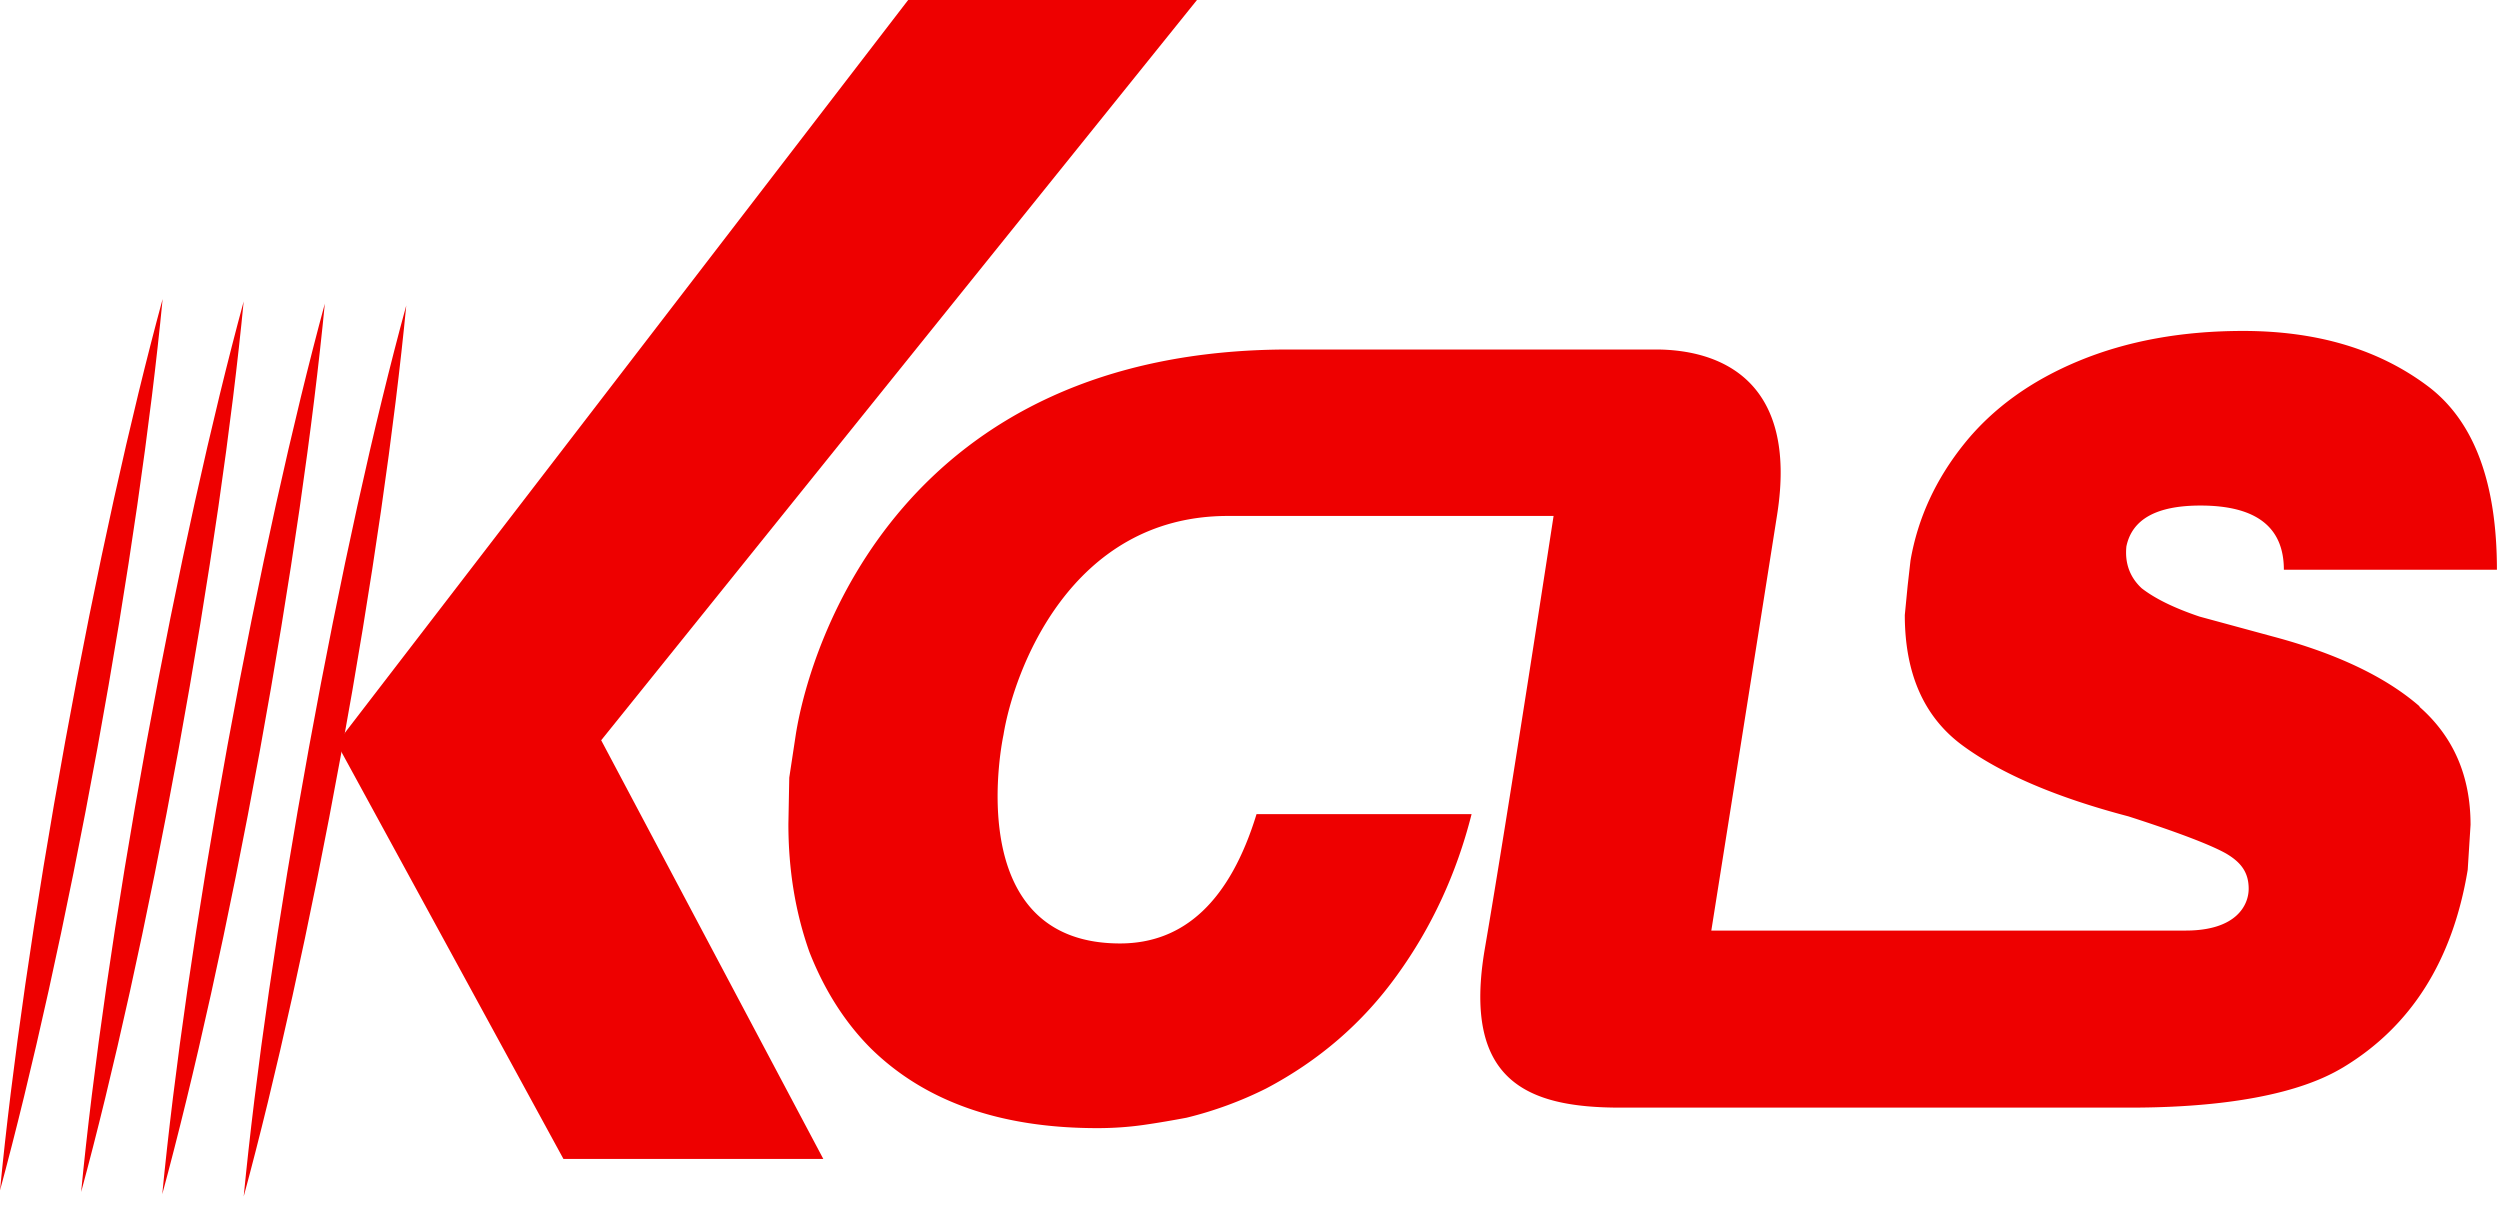<svg xmlns="http://www.w3.org/2000/svg" width="95" height="46" fill="none"><path fill="#E00" d="M9.26 11.453c-1.196 4.41-2.511 10.293-3.697 16.784-1.186 6.503-2.038 12.48-2.48 17.059C4.28 40.885 5.595 35.003 6.781 28.5s2.038-12.48 2.48-17.06v.013ZM6.178 11.369C4.98 15.78 3.666 21.662 2.48 28.165S.442 40.645 0 45.235c1.197-4.41 2.512-10.292 3.698-16.783 1.186-6.503 2.037-12.48 2.48-17.071v-.012ZM12.344 11.536c-1.196 4.411-2.512 10.293-3.698 16.784C7.46 34.823 6.61 40.8 6.166 45.379c1.197-4.411 2.513-10.293 3.699-16.796 1.185-6.503 2.037-12.48 2.48-17.059v.012ZM15.438 11.608c-1.207 4.411-2.512 10.293-3.697 16.796-1.186 6.503-2.038 12.48-2.48 17.059 1.197-4.411 2.512-10.293 3.698-16.796s2.037-12.48 2.48-17.071v.012Z"/><path fill="#E00" d="M45.485 0H34.51L12.797 28.248l8.614 15.792h9.875L22.845 28.13 45.485 0Z"/><path fill="#E00" d="M91.94 26.838c-1.293-1.124-3.159-2.009-5.584-2.654l-2.771-.753c-.96-.323-1.693-.682-2.2-1.076-.452-.419-.646-.957-.582-1.59.216-1.04 1.154-1.554 2.814-1.554 2.113 0 3.17.813 3.17 2.439h8.096c0-3.288-.851-5.595-2.555-6.922-1.876-1.435-4.237-2.152-7.094-2.152-2.328 0-4.409.383-6.231 1.136-1.822.753-3.277 1.805-4.356 3.144-1.078 1.339-1.768 2.821-2.048 4.447l-.108.956-.108 1.112c0 2.235.734 3.885 2.2 4.961 1.466 1.076 3.568 1.973 6.296 2.69 1.897.61 3.137 1.088 3.709 1.41.571.335.862.718.862 1.34 0 .62-.463 1.59-2.393 1.59H65.03s1.692-10.664 2.501-15.805c.809-5.14-2.2-6.276-4.614-6.276h-13.93c-14.694 0-18.197 11.154-18.747 14.633l-.248 1.637-.033 1.758c0 1.733.26 3.347.798 4.865.572 1.459 1.359 2.69 2.34 3.67 2.059 2.02 4.927 3.025 8.603 3.025.571 0 1.153-.036 1.746-.12.593-.084 1.132-.18 1.639-.275a14.335 14.335 0 0 0 3.03-1.112c2.016-1.064 3.676-2.498 4.98-4.315 1.305-1.805 2.254-3.85 2.825-6.109h-8.172c-1.003 3.276-2.738 4.913-5.186 4.913-6.156 0-4.43-7.925-4.43-7.925.387-2.391 2.522-8.32 8.527-8.32h12.377S57.3 30.95 56.427 36.03c-.873 5.068 1.618 6.06 5.143 6.06h19.363c5.39 0 7.417-1.123 8.107-1.53 2.577-1.554 4.162-4.052 4.733-7.507l.108-1.71c0-1.852-.647-3.347-1.94-4.482v-.024Z"/></svg>